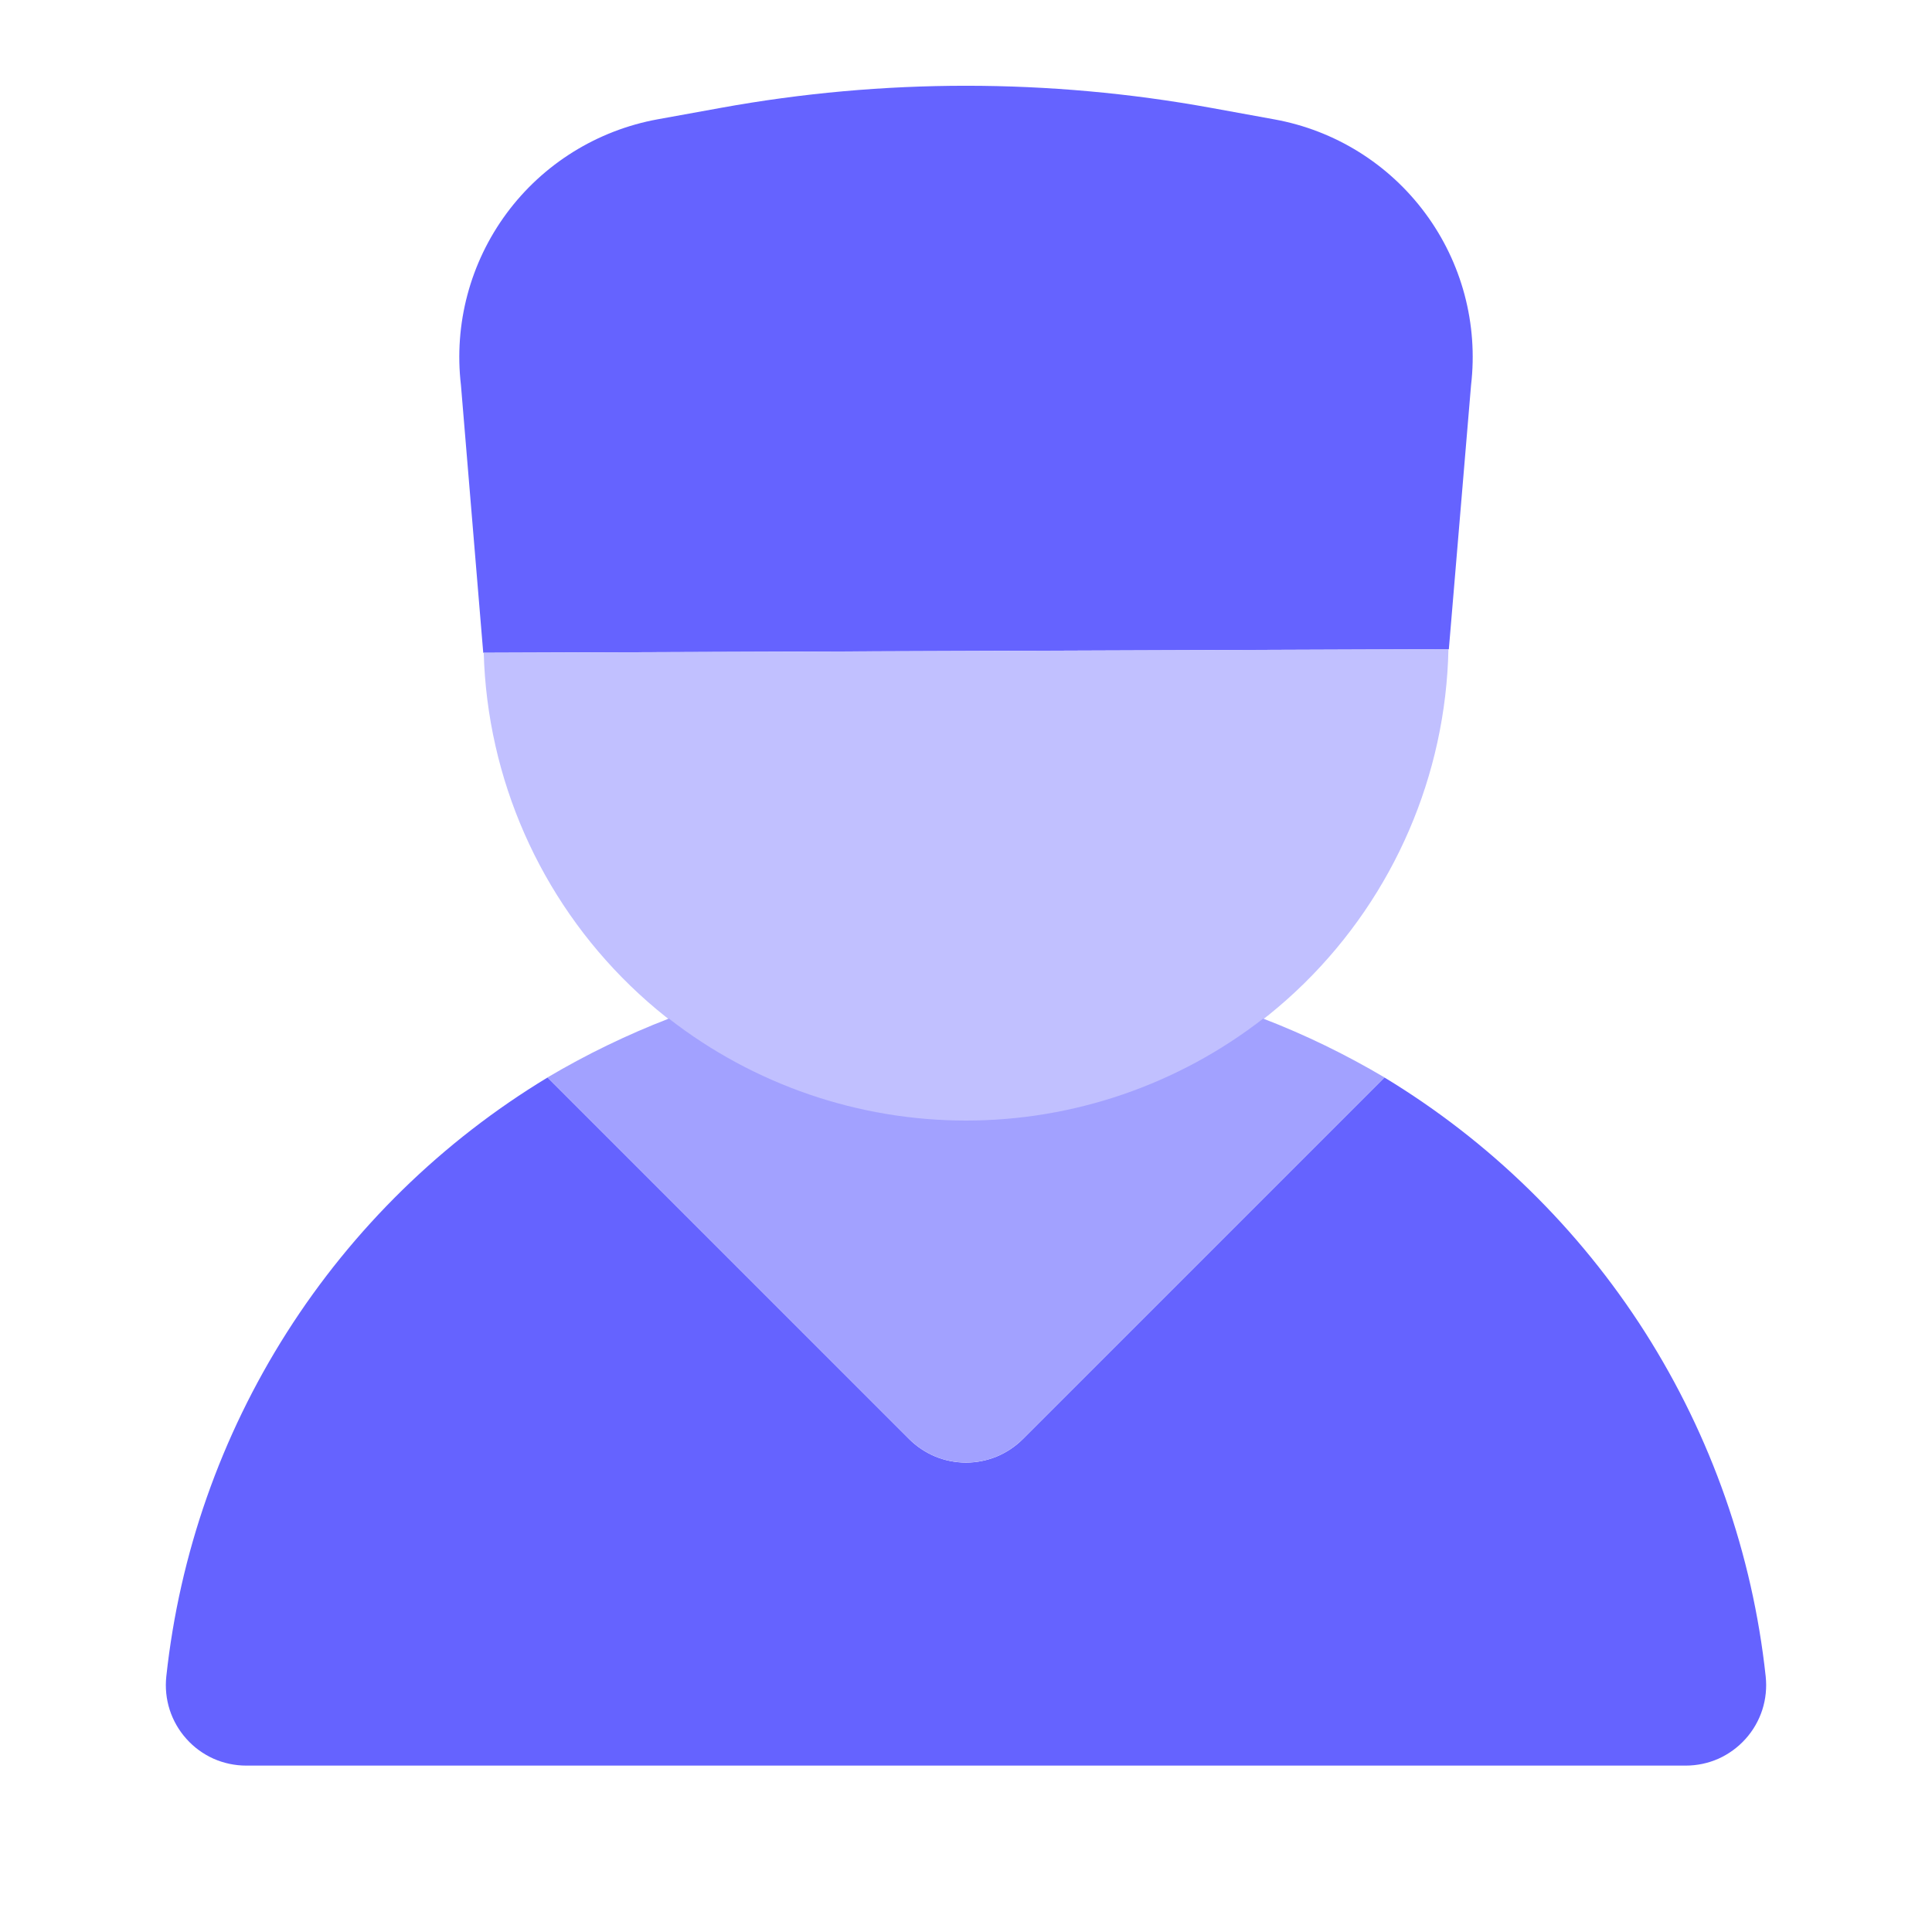 <svg width="24" height="24" viewBox="0 0 24 24" fill="none" xmlns="http://www.w3.org/2000/svg">
<path d="M17.998 8.065L6.003 8.109L5.726 4.784C5.637 4.026 5.84 3.263 6.294 2.649C6.748 2.036 7.419 1.619 8.17 1.482L8.959 1.339C10.971 0.974 13.033 0.974 15.045 1.34L15.831 1.483C16.582 1.619 17.252 2.036 17.706 2.65C18.16 3.263 18.363 4.026 18.274 4.784L17.998 8.065Z" fill="#6563FF"/>
<path d="M6.009 8.109C6.053 9.673 6.707 11.157 7.83 12.245C8.954 13.334 10.459 13.94 12.023 13.934C13.587 13.928 15.087 13.311 16.203 12.214C17.318 11.117 17.961 9.628 17.993 8.064L6.009 8.109Z" fill="#C1C0FF"/>
<path d="M17.198 13.385V13.385L12.707 17.876C12.614 17.969 12.504 18.042 12.383 18.093C12.261 18.143 12.131 18.169 12 18.169C11.869 18.169 11.739 18.143 11.617 18.093C11.496 18.042 11.386 17.969 11.293 17.876L6.802 13.385V13.385C5.493 14.177 4.385 15.261 3.564 16.551C2.743 17.842 2.23 19.304 2.066 20.825C2.051 20.965 2.065 21.106 2.108 21.24C2.151 21.373 2.222 21.497 2.316 21.601C2.409 21.706 2.524 21.789 2.652 21.847C2.781 21.904 2.92 21.933 3.06 21.933H20.94C21.08 21.933 21.219 21.904 21.348 21.847C21.476 21.789 21.59 21.706 21.684 21.601C21.778 21.497 21.849 21.373 21.892 21.24C21.935 21.106 21.949 20.965 21.934 20.825C21.77 19.304 21.257 17.842 20.436 16.551C19.614 15.261 18.506 14.177 17.198 13.385Z" fill="#6563FF"/>
<path d="M15.691 12.654C14.635 13.474 13.337 13.92 12 13.92C10.663 13.92 9.364 13.474 8.309 12.653C7.787 12.855 7.283 13.099 6.802 13.384L11.293 17.875C11.386 17.968 11.496 18.042 11.617 18.092C11.739 18.142 11.869 18.168 12 18.168C12.131 18.168 12.261 18.142 12.383 18.092C12.504 18.042 12.614 17.968 12.707 17.875L17.198 13.384C16.717 13.099 16.213 12.854 15.691 12.653L15.691 12.654Z" fill="#A2A1FF"/>
</svg>
